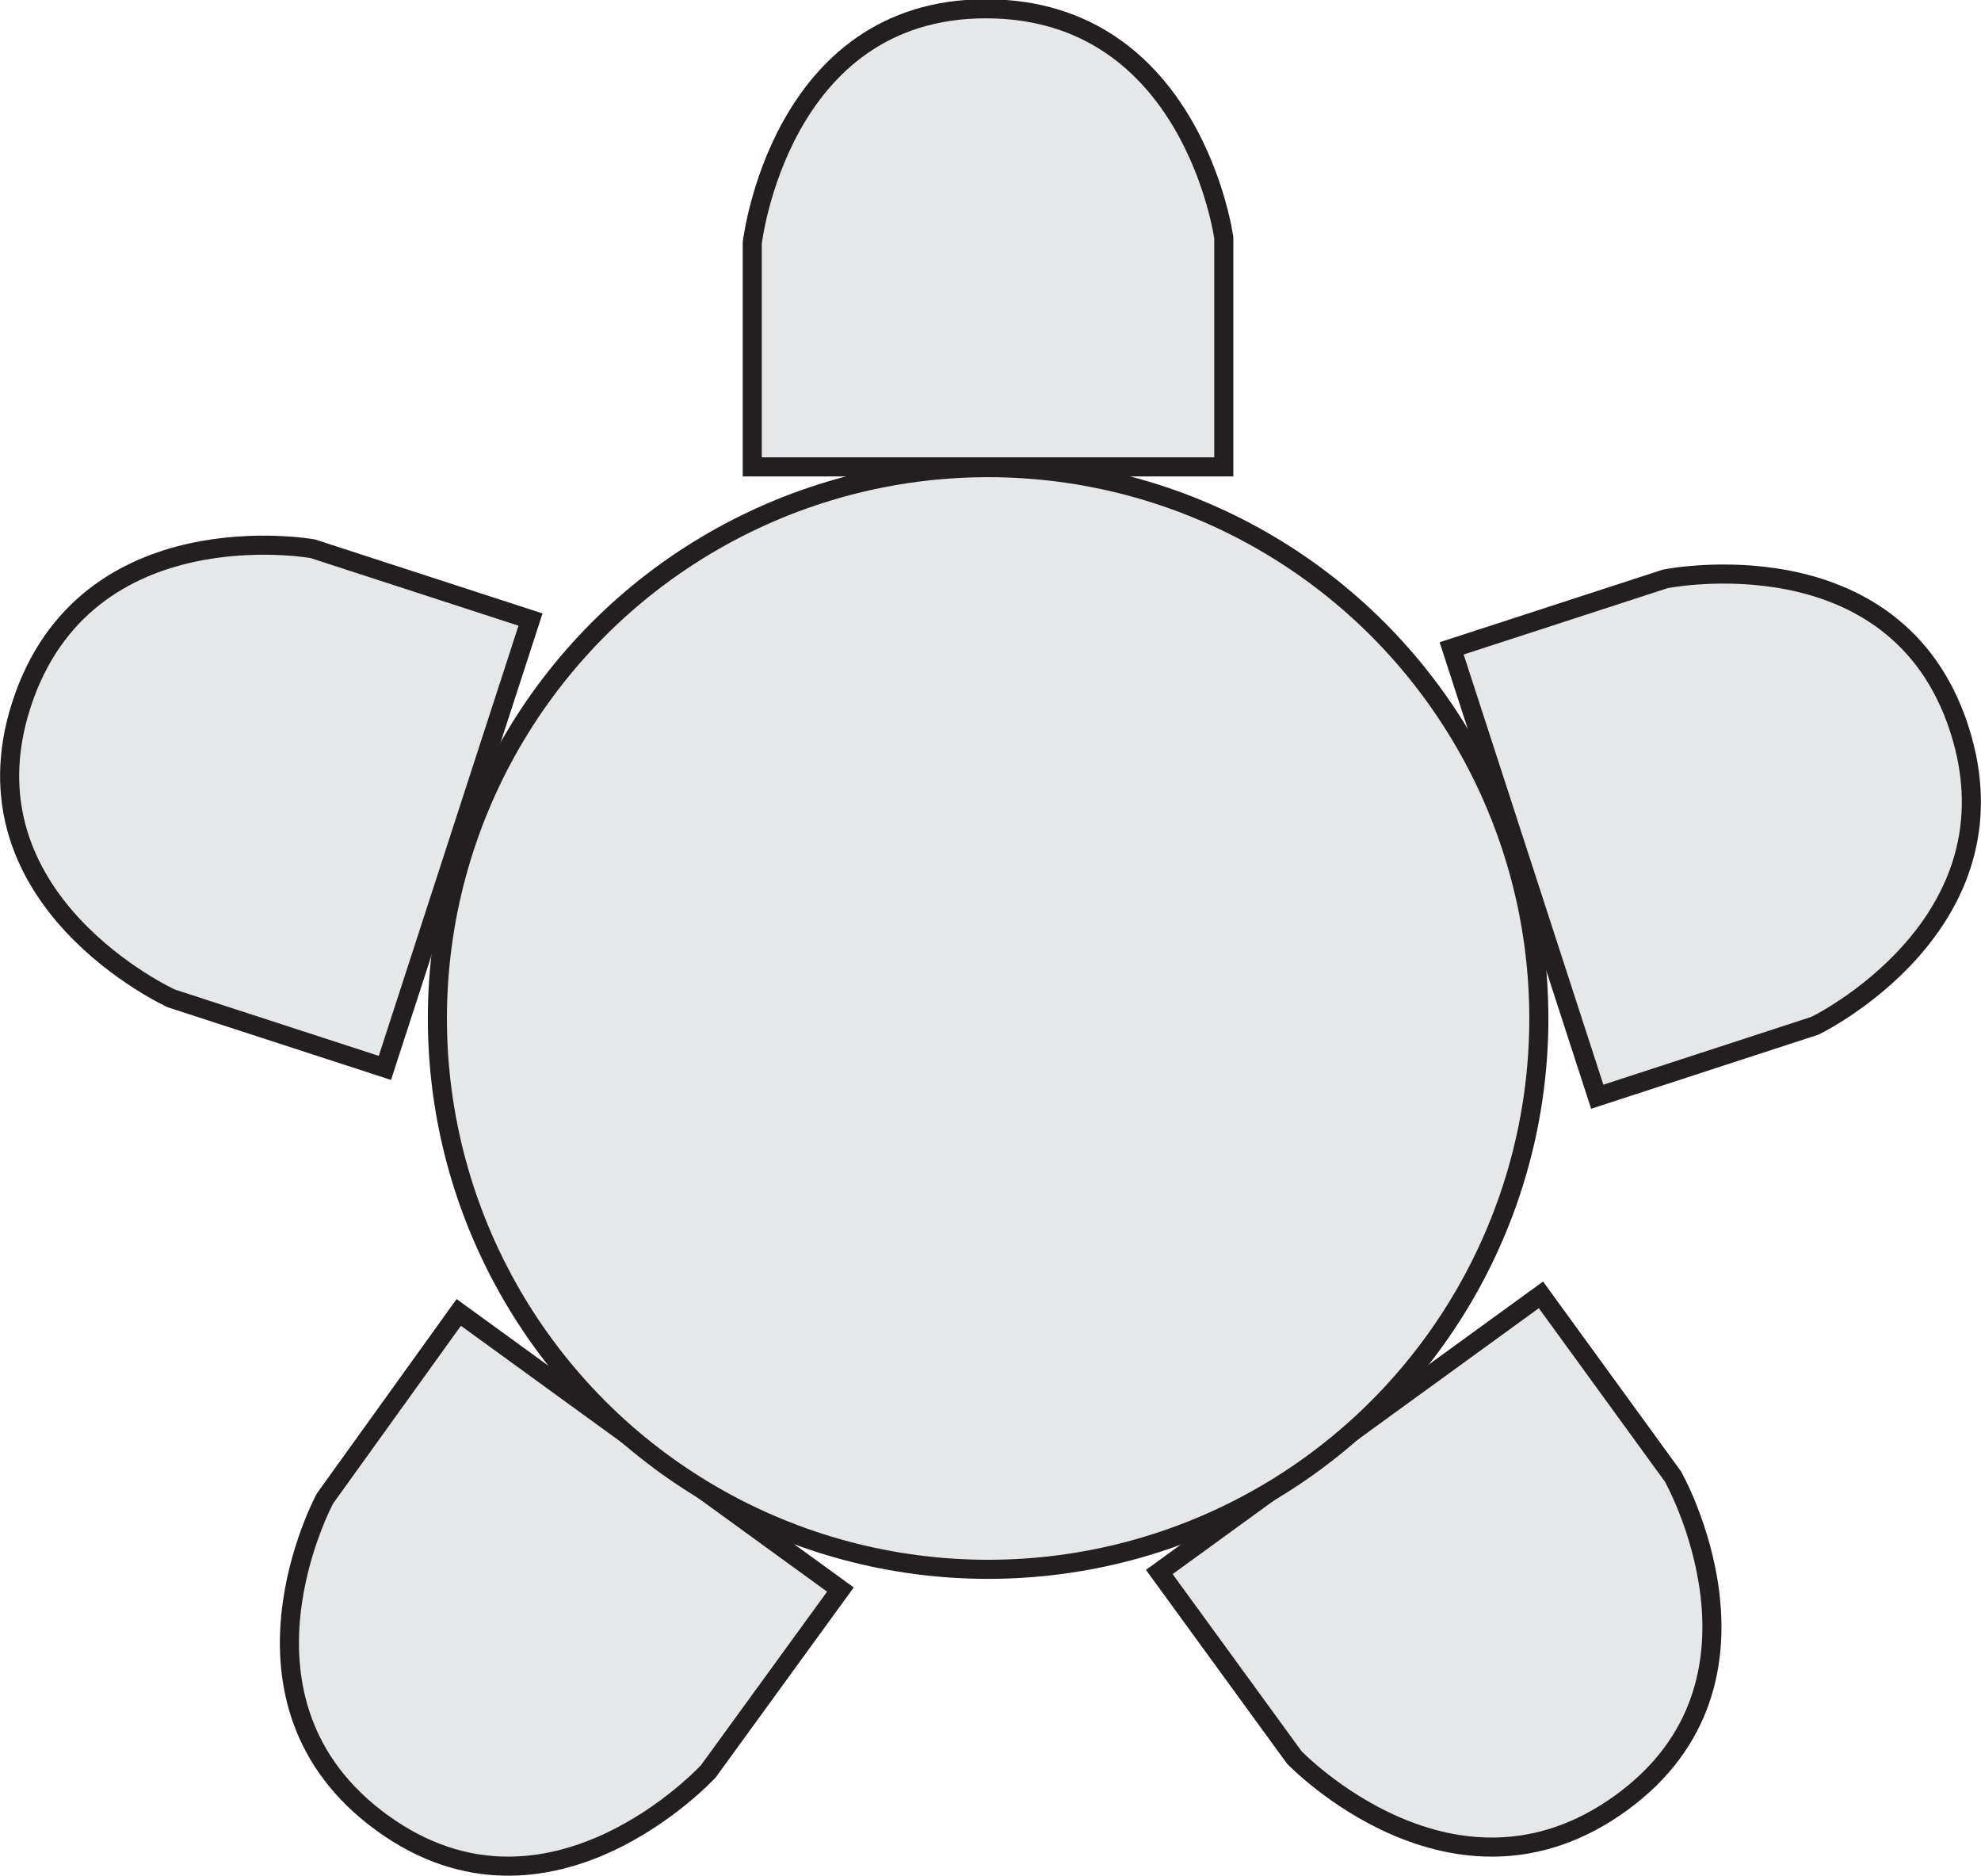 <svg id="Layer_1" data-name="Layer 1" xmlns="http://www.w3.org/2000/svg" viewBox="0 0 103.81 98.27"><defs><style>.cls-1{fill:#e6e7e8;stroke:#231f20;stroke-linecap:round;stroke-miterlimit:10;}</style></defs><title>table_circle_6</title><path class="cls-1" d="M305.86,66h-24.7V54.28S282.56,42,293.4,42s12.47,12,12.47,12V66Z" transform="translate(-241.74 -41.54)"/><path class="cls-1" d="M269.54,74l-7.63,23.49-11.19-3.64s-11.2-5.11-7.85-15.41,15.26-8.15,15.26-8.15Z" transform="translate(-241.74 -41.54)"/><path class="cls-1" d="M265.78,110.3l20,14.52-6.92,9.52s-8.32,9.07-17.09,2.71-3-17-3-17Z" transform="translate(-241.74 -41.54)"/><path class="cls-1" d="M302.49,123.9l20-14.52,6.92,9.52s6.06,10.72-2.71,17.09-17.14-2.38-17.14-2.38Z" transform="translate(-241.74 -41.54)"/><path class="cls-1" d="M325.44,99l-7.63-23.49L329,71.87s12.07-2.45,15.41,7.85-7.56,15.56-7.56,15.56Z" transform="translate(-241.74 -41.54)"/><circle class="cls-1" cx="51.78" cy="53.36" r="28.86"/></svg>